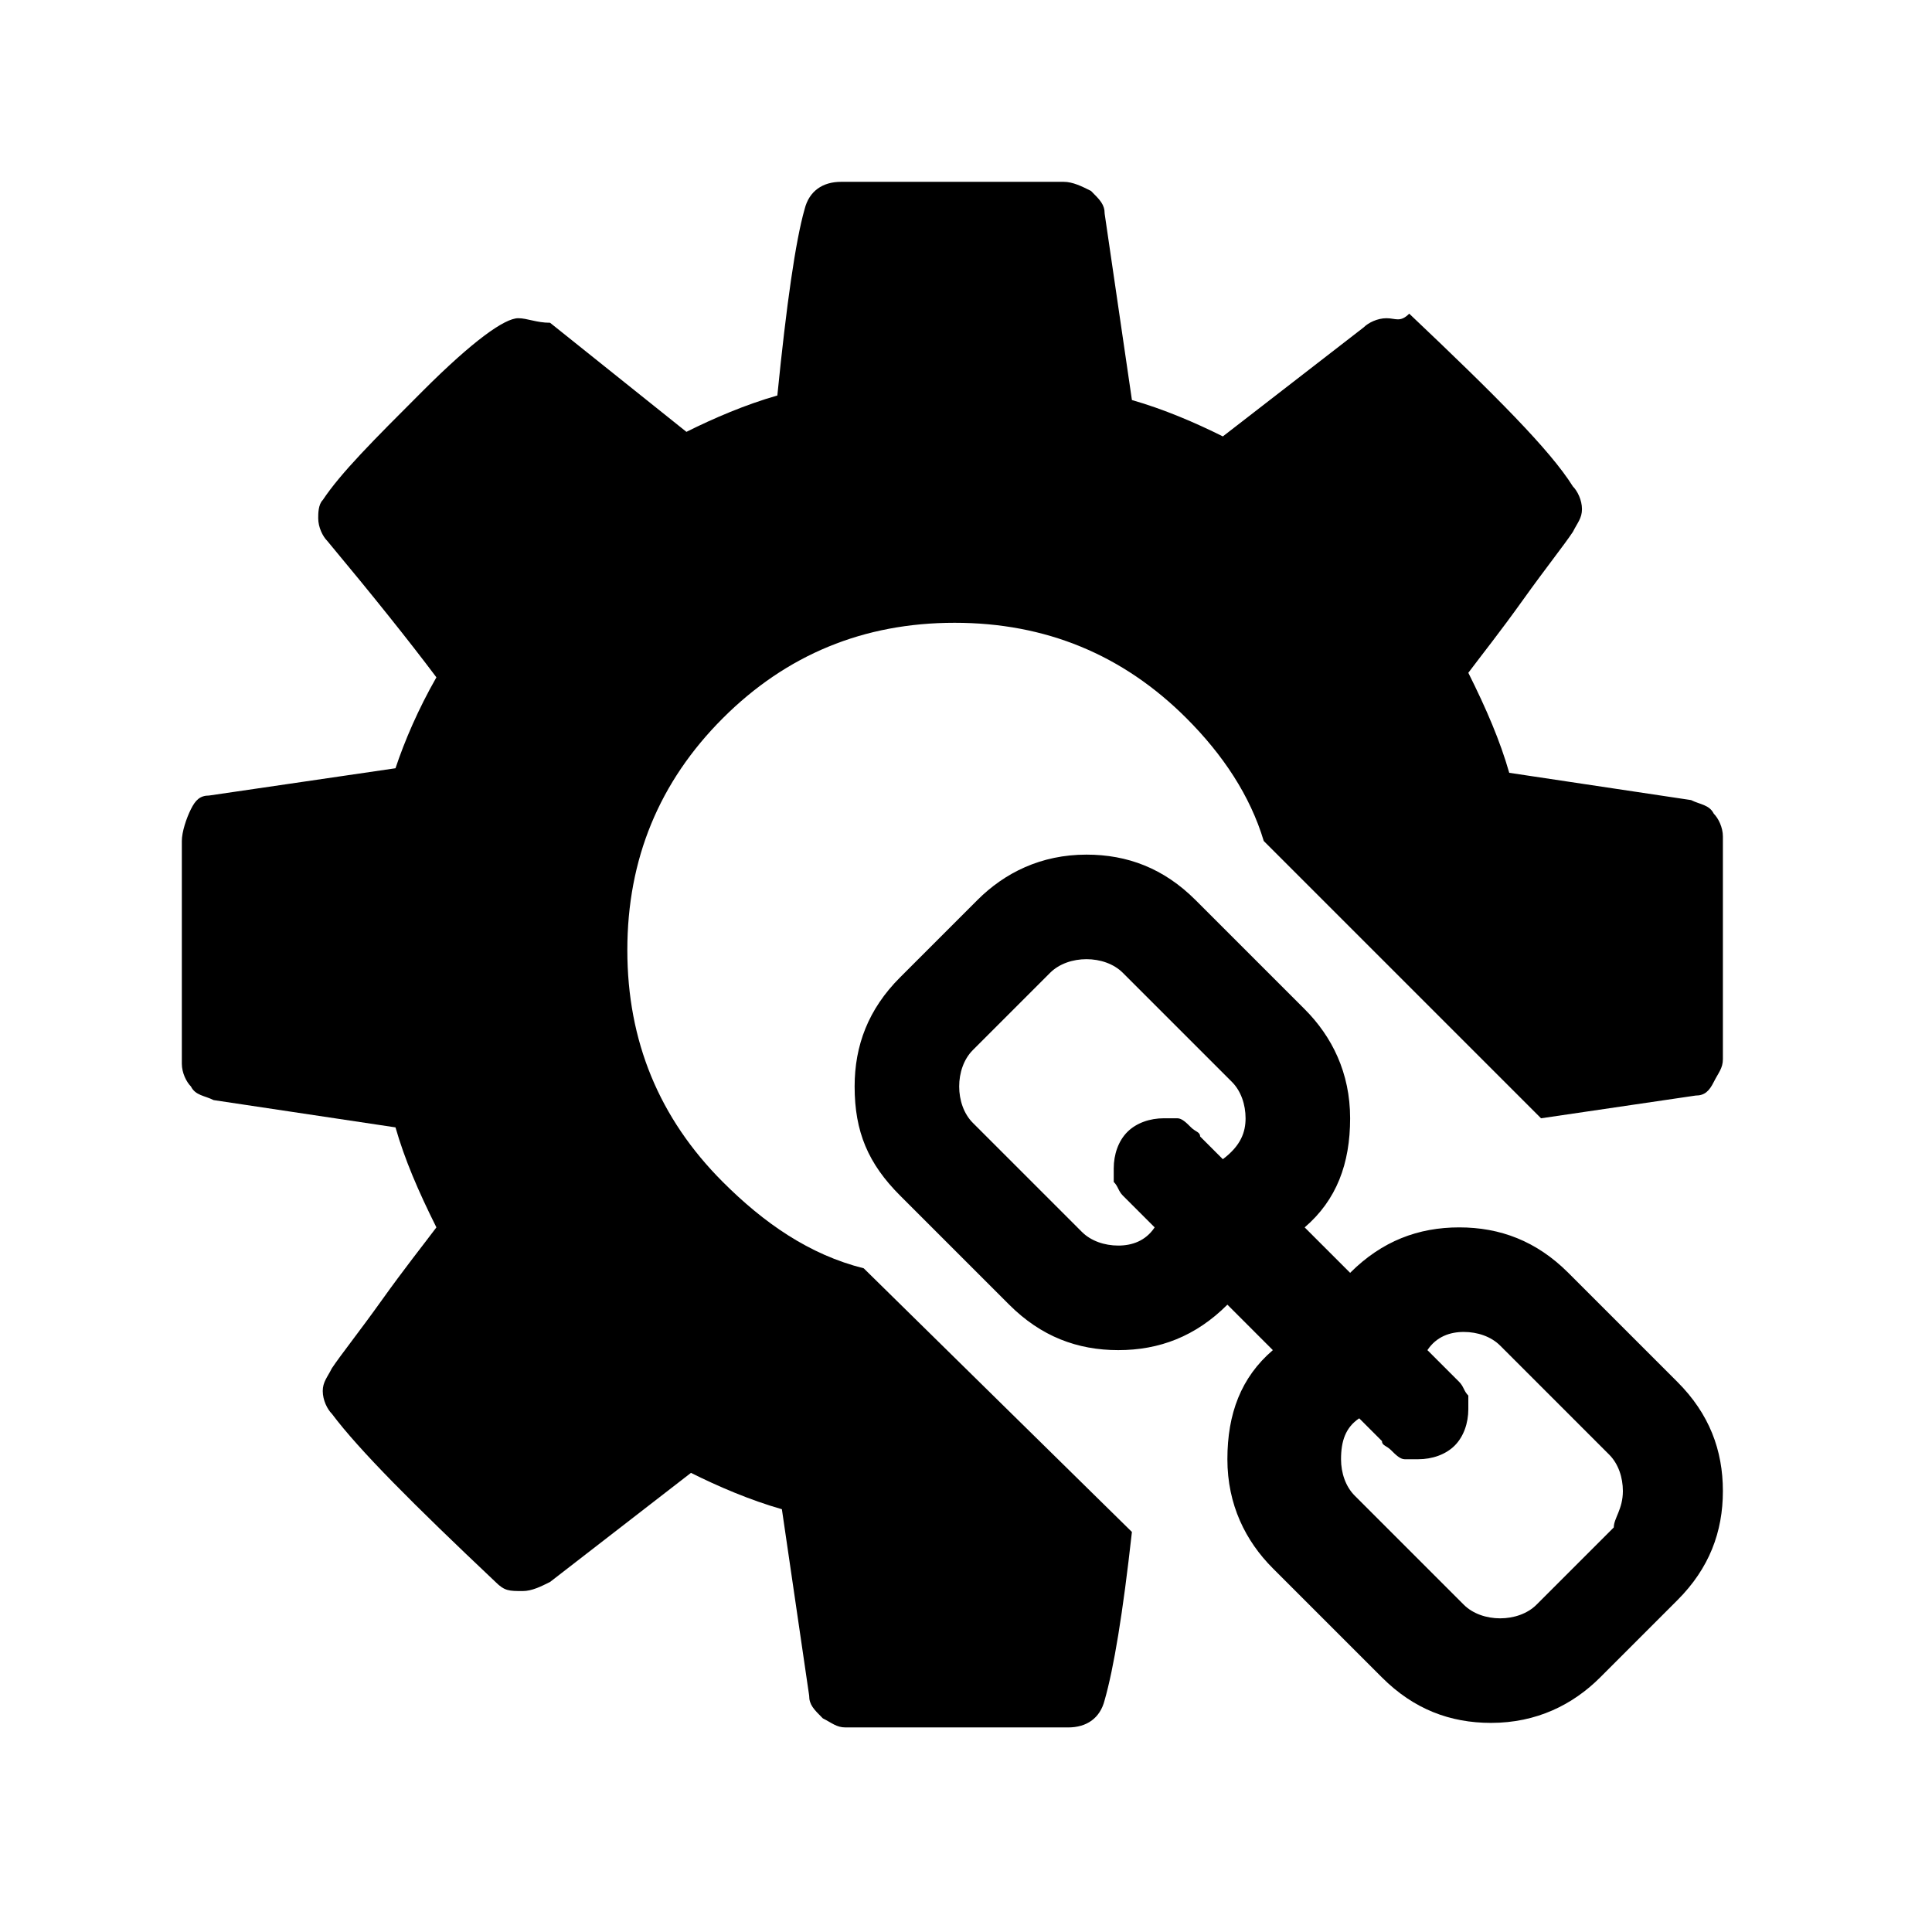 <?xml version="1.0" encoding="utf-8"?>
<!-- Generator: Adobe Illustrator 21.1.0, SVG Export Plug-In . SVG Version: 6.00 Build 0)  -->
<svg version="1.1" id="Ebene_1" xmlns="http://www.w3.org/2000/svg" xmlns:xlink="http://www.w3.org/1999/xlink" x="0px" y="0px"
	 viewBox="0 0 42.5 42.5" style="enable-background:new 0 0 42.5 42.5;" xml:space="preserve">
<g>
	<path d="M15.9,26c-1.4-1.4-2.1-3.1-2.1-5.1c0-2,0.7-3.7,2.1-5.1c1.4-1.4,3.1-2.1,5.1-2.1c2,0,3.7,0.7,5.1,2.1
		c0.8,0.8,1.4,1.7,1.7,2.7l6.1,6.1l3.4-0.5c0.2,0,0.3-0.1,0.4-0.3c0.1-0.2,0.2-0.3,0.2-0.5v-4.9c0-0.2-0.1-0.4-0.2-0.5
		c-0.1-0.2-0.3-0.2-0.5-0.3l-4-0.6c-0.2-0.7-0.5-1.4-0.9-2.2c0.3-0.4,0.7-0.9,1.2-1.6c0.5-0.7,0.9-1.2,1.1-1.5
		c0.1-0.2,0.2-0.3,0.2-0.5c0-0.2-0.1-0.4-0.2-0.5c-0.5-0.8-1.7-2-3.6-3.8C30.8,7.1,30.7,7,30.5,7c-0.2,0-0.4,0.1-0.5,0.2l-3.1,2.4
		c-0.6-0.3-1.3-0.6-2-0.8l-0.6-4.1c0-0.2-0.1-0.3-0.3-0.5C23.8,4.1,23.6,4,23.4,4h-4.9c-0.4,0-0.7,0.2-0.8,0.6
		c-0.2,0.7-0.4,2.1-0.6,4.1c-0.7,0.2-1.4,0.5-2,0.8l-3-2.4C11.8,7.1,11.6,7,11.4,7c-0.3,0-1,0.5-2.1,1.6c-1.1,1.1-1.8,1.8-2.2,2.4
		C7,11.1,7,11.3,7,11.4c0,0.2,0.1,0.4,0.2,0.5c1,1.2,1.8,2.2,2.4,3c-0.4,0.7-0.7,1.4-0.9,2l-4.1,0.6c-0.2,0-0.3,0.1-0.4,0.3
		S4,18.3,4,18.5v4.9c0,0.2,0.1,0.4,0.2,0.5c0.1,0.2,0.3,0.2,0.5,0.3l4,0.6c0.2,0.7,0.5,1.4,0.9,2.2c-0.3,0.4-0.7,0.9-1.2,1.6
		c-0.5,0.7-0.9,1.2-1.1,1.5c-0.1,0.2-0.2,0.3-0.2,0.5c0,0.2,0.1,0.4,0.2,0.5c0.6,0.8,1.8,2,3.6,3.7c0.2,0.2,0.3,0.2,0.6,0.2
		c0.2,0,0.4-0.1,0.6-0.2l3.1-2.4c0.6,0.3,1.3,0.6,2,0.8l0.6,4.1c0,0.2,0.1,0.3,0.3,0.5c0.2,0.1,0.3,0.2,0.5,0.2h4.9
		c0.4,0,0.7-0.2,0.8-0.6c0.2-0.7,0.4-1.9,0.6-3.7L19,27.9C17.8,27.6,16.8,26.9,15.9,26z"/>
</g>
<path d="M35.7,32.8c0-0.3-0.1-0.6-0.3-0.8l-2.4-2.4c-0.2-0.2-0.5-0.3-0.8-0.3c-0.3,0-0.6,0.1-0.8,0.4c0,0,0.1,0.1,0.2,0.2
	c0.1,0.1,0.2,0.2,0.3,0.3c0,0,0.1,0.1,0.2,0.2c0.1,0.1,0.1,0.2,0.2,0.3c0,0.1,0,0.2,0,0.3c0,0.3-0.1,0.6-0.3,0.8s-0.5,0.3-0.8,0.3
	c-0.1,0-0.2,0-0.3,0c-0.1,0-0.2-0.1-0.3-0.2c-0.1-0.1-0.2-0.1-0.2-0.2c0,0-0.1-0.1-0.3-0.3s-0.2-0.2-0.2-0.2
	c-0.3,0.2-0.4,0.5-0.4,0.9c0,0.3,0.1,0.6,0.3,0.8l2.4,2.4c0.2,0.2,0.5,0.3,0.8,0.3c0.3,0,0.6-0.1,0.8-0.3l1.7-1.7
	C35.5,33.4,35.7,33.2,35.7,32.8z M27.4,24.6c0-0.3-0.1-0.6-0.3-0.8l-2.4-2.4c-0.2-0.2-0.5-0.3-0.8-0.3c-0.3,0-0.6,0.1-0.8,0.3
	l-1.7,1.7c-0.2,0.2-0.3,0.5-0.3,0.8c0,0.3,0.1,0.6,0.3,0.8l2.4,2.4c0.2,0.2,0.5,0.3,0.8,0.3c0.3,0,0.6-0.1,0.8-0.4
	c0,0-0.1-0.1-0.2-0.2c-0.1-0.1-0.2-0.2-0.3-0.3c0,0-0.1-0.1-0.2-0.2c-0.1-0.1-0.1-0.2-0.2-0.3c0-0.1,0-0.2,0-0.3
	c0-0.3,0.1-0.6,0.3-0.8s0.5-0.3,0.8-0.3c0.1,0,0.2,0,0.3,0c0.1,0,0.2,0.1,0.3,0.2c0.1,0.1,0.2,0.1,0.2,0.2c0,0,0.1,0.1,0.3,0.3
	c0.1,0.1,0.2,0.2,0.2,0.2C27.3,25.2,27.4,24.9,27.4,24.6z M37.9,32.8c0,0.9-0.3,1.7-1,2.4l-1.7,1.7c-0.6,0.6-1.4,1-2.4,1
	c-0.9,0-1.7-0.3-2.4-1L28,34.5c-0.6-0.6-1-1.4-1-2.4c0-1,0.3-1.8,1-2.4l-1-1c-0.7,0.7-1.5,1-2.4,1c-0.9,0-1.7-0.3-2.4-1l-2.4-2.4
	c-0.7-0.7-1-1.4-1-2.4c0-0.9,0.3-1.7,1-2.4l1.7-1.7c0.6-0.6,1.4-1,2.4-1c0.9,0,1.7,0.3,2.4,1l2.4,2.4c0.6,0.6,1,1.4,1,2.4
	c0,1-0.3,1.8-1,2.4l1,1c0.7-0.7,1.5-1,2.4-1c0.9,0,1.7,0.3,2.4,1l2.4,2.4C37.6,31.1,37.9,31.9,37.9,32.8z"/>
</svg>
